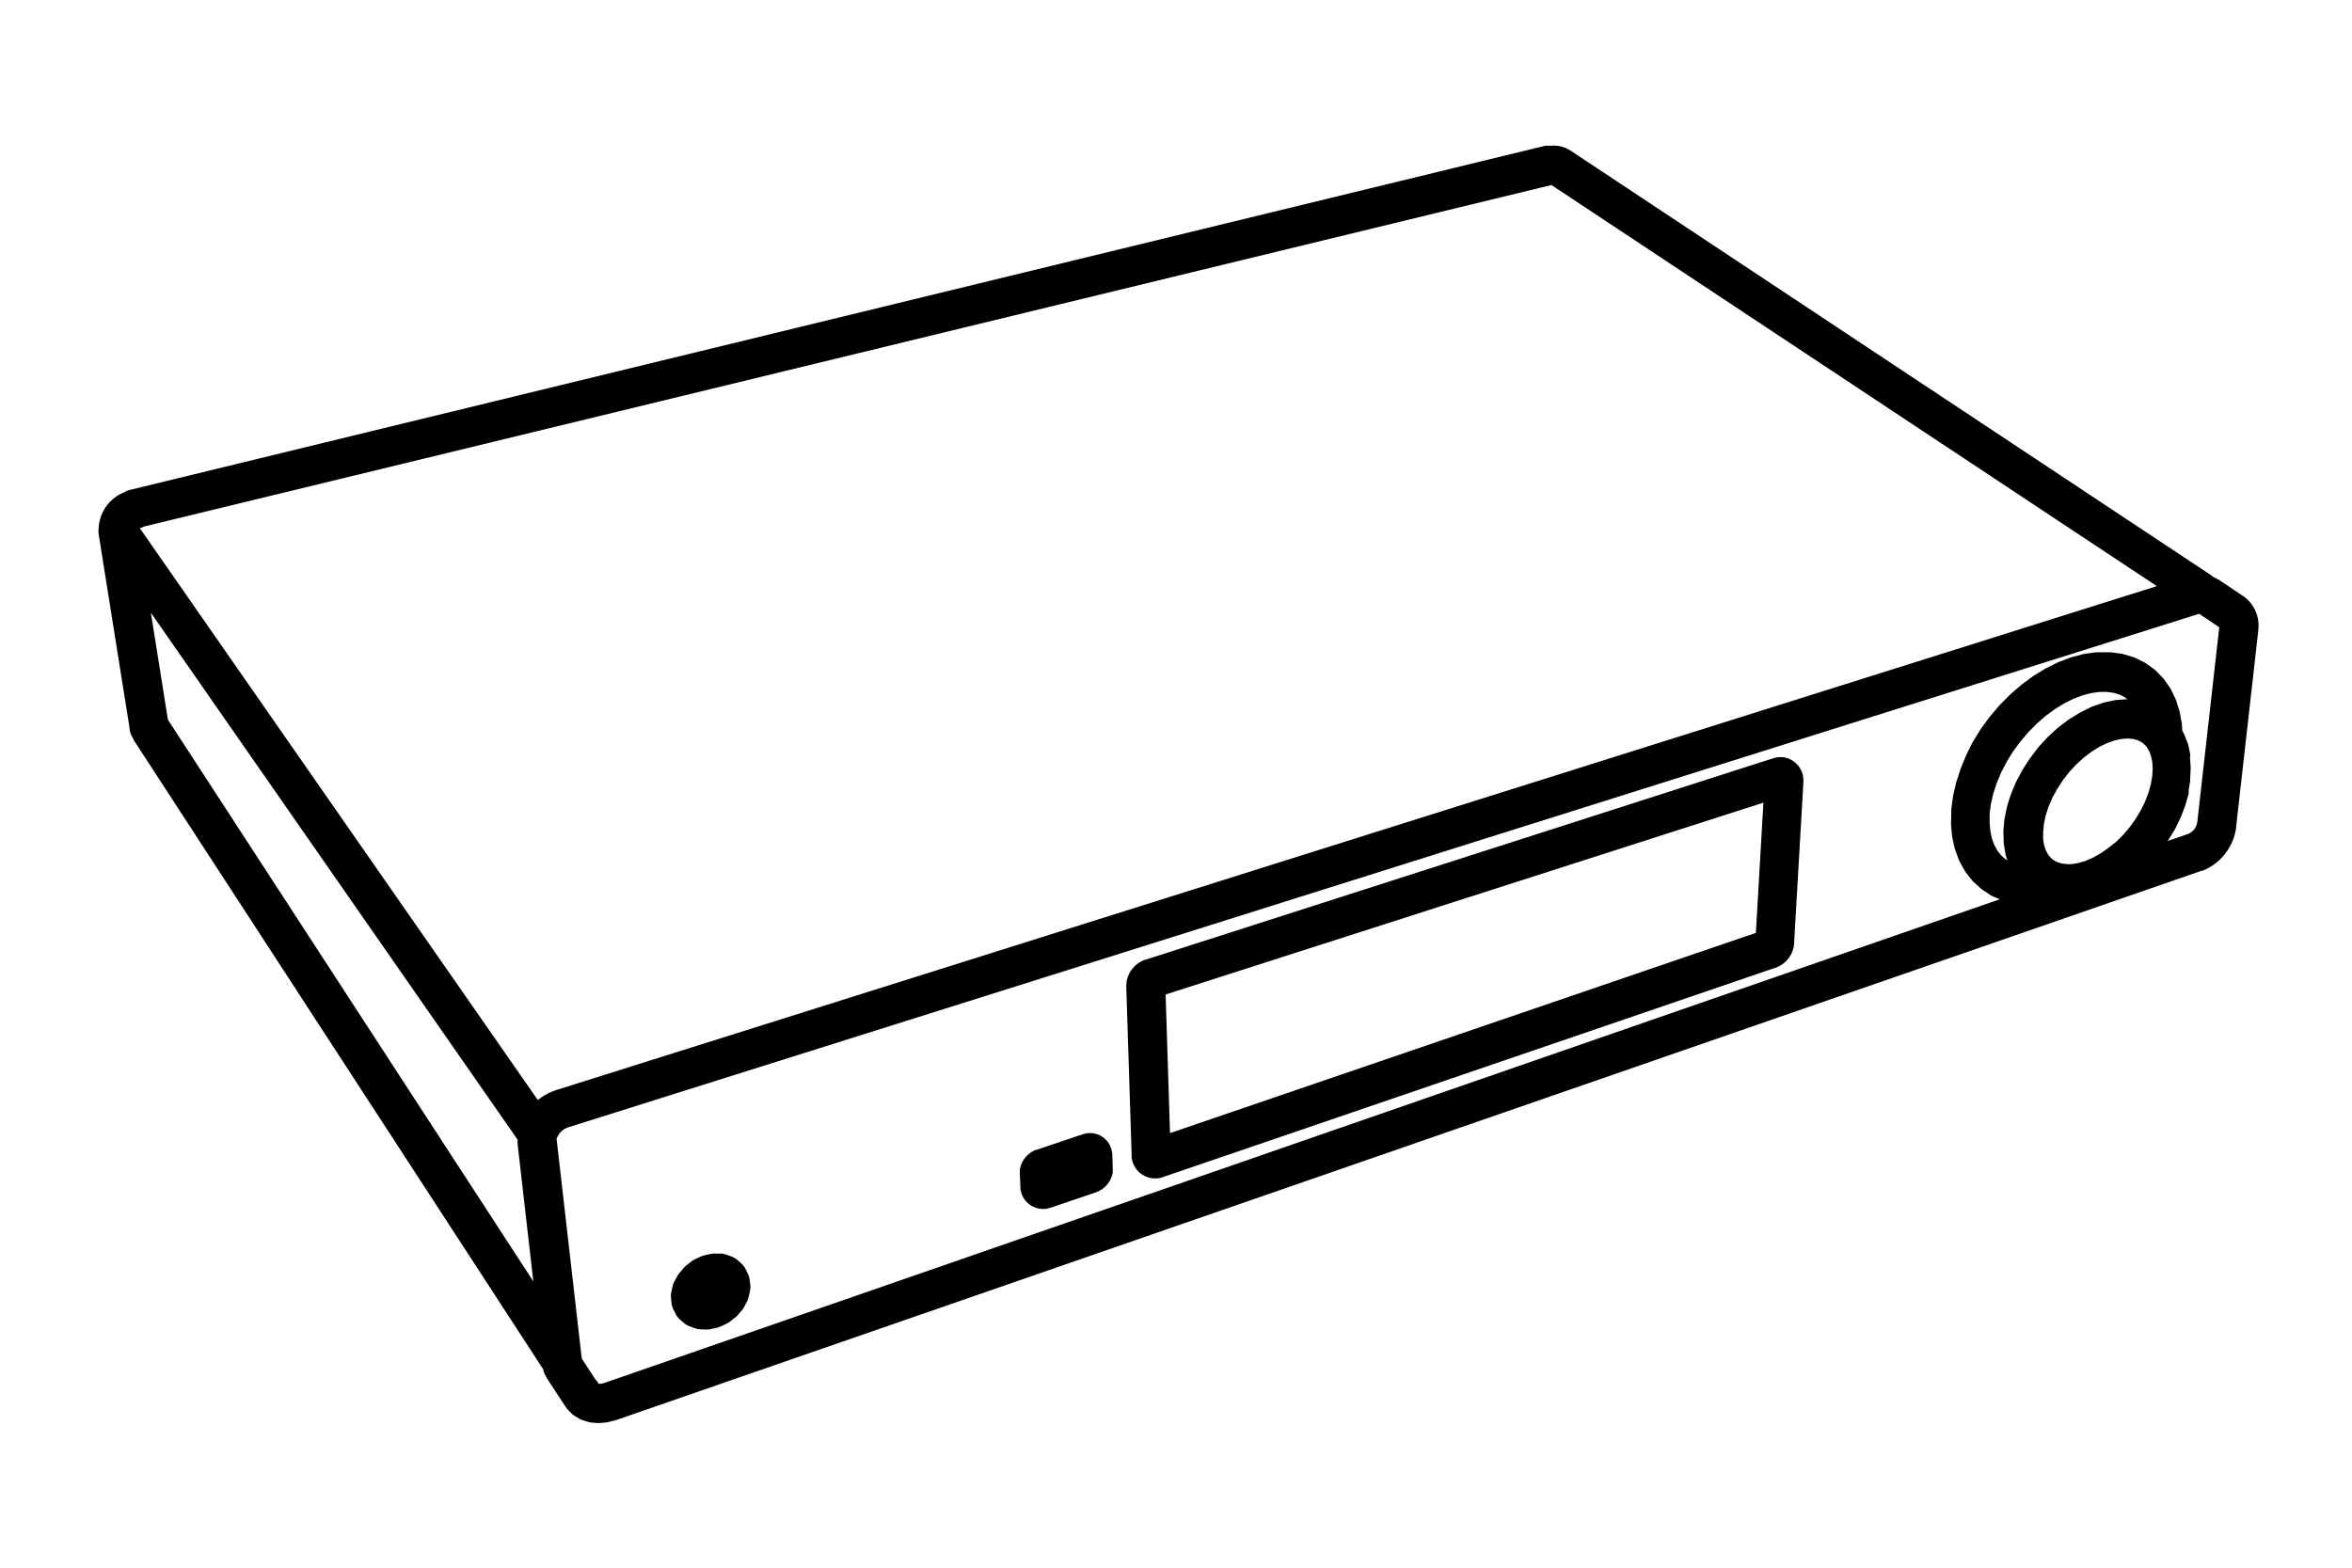 <svg xmlns="http://www.w3.org/2000/svg" viewBox="0 0 480 320"><defs><style>.cls-1{fill:#000;}</style></defs><title>Cambridge Audio - CXNV2V2</title><g id="CXNV2"><path class="cls-1" d="M153,261.35a4.14,4.14,0,0,0-.4-1.41l-.41-.84a3.92,3.92,0,0,0-.94-1.23l-.71-.63a3.92,3.92,0,0,0-1.24-.75l-.94-.35a3.91,3.91,0,0,0-1.21-.26l-1.11,0a4,4,0,0,0-1,.08l-1.17.25a4.12,4.12,0,0,0-.86.28l-1.15.54a3.71,3.71,0,0,0-.72.43l-1,.78a3.78,3.78,0,0,0-.62.58l-.83,1a3.89,3.89,0,0,0-.51.76l-.56,1a4.35,4.35,0,0,0-.36,1l-.24,1.07a4.1,4.1,0,0,0-.08,1.26l.1,1a3.82,3.82,0,0,0,.4,1.4l.42.85a4.06,4.06,0,0,0,.95,1.23l.72.62a3.69,3.69,0,0,0,1.24.73l.95.35a3.78,3.78,0,0,0,1.2.25l1.1.05h.18a4,4,0,0,0,.85-.09l1.17-.25a4.26,4.26,0,0,0,.85-.29l1.14-.53a3.75,3.75,0,0,0,.72-.44l1-.77a4.19,4.19,0,0,0,.62-.57l.82-.95a3.82,3.82,0,0,0,.51-.75l.56-1.05a4.27,4.27,0,0,0,.36-1l.24-1.07a4,4,0,0,0,.09-1.24Z"/><path class="cls-1" d="M458.1,121.88h0l-5.44-3.64-.09,0-.08-.06a7.7,7.7,0,0,0-.81-.41,6,6,0,0,0-.47-.38L320.53,30.75l0,0h0a6.25,6.25,0,0,0-4-1h-.25a3.88,3.88,0,0,0-.48,0c-.09,0-.19,0-.28,0l-.08,0h-.08L26.51,100a3.65,3.65,0,0,0-1.09.46,8.28,8.28,0,0,0-5.28,7.29,3.71,3.71,0,0,0-.05.48v0a4.63,4.63,0,0,0,.05.83l6.26,39.29a.37.37,0,0,0,0,.09.17.17,0,0,0,0,.07,2,2,0,0,0,.07.23.94.94,0,0,0,0,.16h0v0a.57.57,0,0,0,0,.14l.13.48a4.37,4.37,0,0,0,.31.78l.25.47a1.64,1.64,0,0,0,.14.22.36.36,0,0,0,0,.09l83.6,128.49,0,.13a3.46,3.46,0,0,0,.33.88l.31.6a2.2,2.2,0,0,0,.15.26l.06.11,2.53,3.86h0l1.09,1.66.13.17a4.44,4.44,0,0,0,.46.59l.61.62a3.87,3.87,0,0,0,.81.64l.77.46a4.18,4.18,0,0,0,.87.38l.91.28a3.73,3.73,0,0,0,.82.17l1,.09.36,0,.37,0,1.07-.1a4.64,4.64,0,0,0,.65-.11l1.09-.29.13-.05.17,0L449.34,177.73l.09,0a.32.32,0,0,1,.09,0,11.11,11.11,0,0,0,6.81-8.62.22.22,0,0,0,0-.08.14.14,0,0,0,0-.07l4.55-40.31a.48.48,0,0,0,0-.12A7.36,7.36,0,0,0,458.1,121.88Zm-27.8,51.19-1.56,1.09-1.56.88-1.52.67-1.45.44-1.33.23-1.19,0-1-.14-.86-.27-.71-.38-.61-.51-.53-.65-.45-.84-.35-1-.21-1.26,0-1.44.14-1.61.36-1.73.57-1.8.78-1.84,1-1.83,1.15-1.78,1.31-1.69,1.44-1.56,1.53-1.39,1.58-1.21,1.61-1,1.58-.77,1.51-.53,1.4-.31,1.25-.1,1.09.09.91.24.75.35.64.48.55.6.47.78.38,1,.26,1.18.1,1.37-.09,1.53-.28,1.65-.48,1.75-.68,1.79-.87,1.79-1.05,1.76-1.21,1.69-1.34,1.58-1.44,1.45Zm4.14-30.33c-.2,0-.41,0-.62,0l-1.85.14a5.21,5.21,0,0,0-.55.08l-1.92.42a4.34,4.34,0,0,0-.48.14l-2,.69a3.65,3.65,0,0,0-.41.18l-2,1-.35.2-1.94,1.2a3.62,3.62,0,0,0-.32.22l-1.88,1.43a3,3,0,0,0-.27.23l-1.79,1.63a3,3,0,0,0-.25.25l-1.66,1.8-.22.26-1.52,2c-.07.08-.13.18-.2.27l-1.34,2.07a2.75,2.75,0,0,0-.17.29l-1.14,2.14c-.06.11-.11.21-.16.32l-.92,2.18c-.05.12-.09.24-.13.36l-.69,2.18c0,.13-.07.26-.1.39l-.44,2.15a3.11,3.11,0,0,0-.07.44l-.19,2.07a4.1,4.1,0,0,0,0,.49l.06,2a3.31,3.31,0,0,0,.06.55l.31,1.83a2.93,2.93,0,0,0,.15.6l.22.67-.49-.32-.83-.75-.72-.93-.61-1.12-.49-1.31-.32-1.52-.15-1.71,0-1.86.26-2,.48-2.1.71-2.15.91-2.18,1.12-2.16,1.3-2.11,1.48-2,1.62-1.91,1.73-1.76,1.83-1.59,1.89-1.38,1.91-1.18,1.89-.94,1.86-.7,1.77-.46,1.65-.23h1.52l1.35.18,1.2.35,1,.51.89.63Zm8,28.85a1.67,1.67,0,0,0,.18-.28l1.22-2c.06-.1.12-.2.17-.3l1-2.11a3.27,3.27,0,0,0,.14-.33l.82-2.13c0-.12.08-.24.11-.36l.59-2.12c0-.07,0-.14,0-.22s0,0,0,0l0-.27a1.81,1.81,0,0,0,0-.23l.29-1.72a3.44,3.44,0,0,0,0-.45l.11-2a4.17,4.17,0,0,0,0-.5l-.14-1.9A3.43,3.43,0,0,0,447,154l-.38-1.76a3.28,3.28,0,0,0-.18-.61l-.62-1.59a4.6,4.6,0,0,0-.31-.63l-.13-.21-.1-1.33c0-.13,0-.27-.05-.4l-.36-2a4.77,4.77,0,0,0-.13-.51l-.6-1.9a3.49,3.49,0,0,0-.22-.53l-.83-1.72a3.65,3.65,0,0,0-.32-.54l-1.06-1.51a3.52,3.52,0,0,0-.43-.51l-1.27-1.3a3.67,3.67,0,0,0-.52-.44l-1.46-1.05a3.53,3.53,0,0,0-.59-.35l-1.65-.8a3.22,3.22,0,0,0-.61-.24l-1.81-.53a4.29,4.29,0,0,0-.6-.13l-1.94-.26a5.27,5.27,0,0,0-.57,0l-2.06,0a4.38,4.38,0,0,0-.51,0l-2.15.3a3.73,3.73,0,0,0-.46.09l-2.2.58a3.24,3.24,0,0,0-.41.13l-2.23.84-.36.16-2.24,1.11-.31.17-2.21,1.35-.28.19-2.15,1.59a2.43,2.43,0,0,0-.25.2l-2.07,1.79-.22.21-2,2-.2.22-1.81,2.14a2.23,2.23,0,0,0-.19.24l-1.65,2.26c-.05.09-.11.17-.16.25l-1.47,2.37-.15.27L401.33,154a2.55,2.55,0,0,0-.13.29l-1,2.47a2.45,2.45,0,0,0-.12.31l-.81,2.49a3.37,3.37,0,0,0-.09.34l-.57,2.45a2.32,2.32,0,0,0-.06.38l-.32,2.39a2.83,2.83,0,0,0,0,.41l-.06,2.3a3.49,3.49,0,0,0,0,.46l.19,2.18a4.29,4.29,0,0,0,.07.5l.44,2a3.24,3.24,0,0,0,.16.53l.68,1.86a5.38,5.38,0,0,0,.24.55l.92,1.66a3.84,3.84,0,0,0,.35.54l1.13,1.45a3.64,3.64,0,0,0,.46.5l1.33,1.21a3.2,3.2,0,0,0,.55.42l1.51,1a3.41,3.41,0,0,0,.6.31l1.32.56L123.31,282.3l-.63.16-.37,0h-.15l-.06-.11a3.64,3.64,0,0,0-.6-.8l-.34-.52h0l-2.34-3.58-.12-.36-5.09-44.43a1.12,1.12,0,0,1,.06-.48,4.14,4.14,0,0,0,.39-.68,3.94,3.94,0,0,1,2-1.42h0L448.81,125.29l4.1,2.75-4.49,39.82a3.08,3.08,0,0,1-1.86,2.36l-4.21,1.46ZM316.49,37.8h.18l123.5,81.84L113.62,222.47h0a12,12,0,0,0-3.86,2.07L28.53,107.81l.34-.11a3.38,3.38,0,0,0,.52-.22ZM34.33,147l-.09-.25-3.45-21.68,74.84,107.56a6.43,6.43,0,0,0,0,.76s0,0,0,.06v.05l3.21,28.06Z"/><path class="cls-1" d="M364,154.58a4.72,4.72,0,0,0-2.11.21h-.05l-128,41.09-.07,0a5.74,5.74,0,0,0-3.87,4.62,1.81,1.81,0,0,0,0,.23c0,.11,0,.21-.05.31s0,.11,0,.17,0,.11,0,.17l1.1,34.4s0,0,0,.07V236c0,.11,0,.22,0,.33a2.79,2.79,0,0,0,.07.38,4.81,4.81,0,0,0,4.72,3.83h.34a4.82,4.82,0,0,0,1.54-.37l124.74-42.64,0,0h.05a5.75,5.75,0,0,0,3.73-4.76v-.11a.43.43,0,0,1,0-.11l1.9-32.86a2.09,2.09,0,0,0,0-.25A4.75,4.75,0,0,0,364,154.58ZM238.78,231.29l-.9-28.29,122-39.16-1.54,26.58Z"/><path class="cls-1" d="M227,235.69s0-.05,0-.09a.27.27,0,0,1,0-.09c0-.1,0-.2-.06-.3a2.7,2.7,0,0,0-.08-.41,4.5,4.5,0,0,0-5.93-3.24l-.07,0-9.27,3.13-.11,0a5.17,5.17,0,0,0-3.35,4.07,1.87,1.87,0,0,0,0,.25,2.13,2.13,0,0,1,0,.25c0,.07,0,.13,0,.2s0,.13,0,.2l.12,2.75s0,.07,0,.11a.41.41,0,0,0,0,.11c0,.1,0,.19.06.29s0,.25.07.36a4.61,4.61,0,0,0,4.45,3.49,3.39,3.39,0,0,0,.45,0,4.71,4.71,0,0,0,1.05-.24l.07,0,9.24-3.14.12-.06a5.19,5.19,0,0,0,3.33-4l0-.24c0-.09,0-.17,0-.26s0-.13,0-.19,0-.14,0-.2Z"/></g></svg>